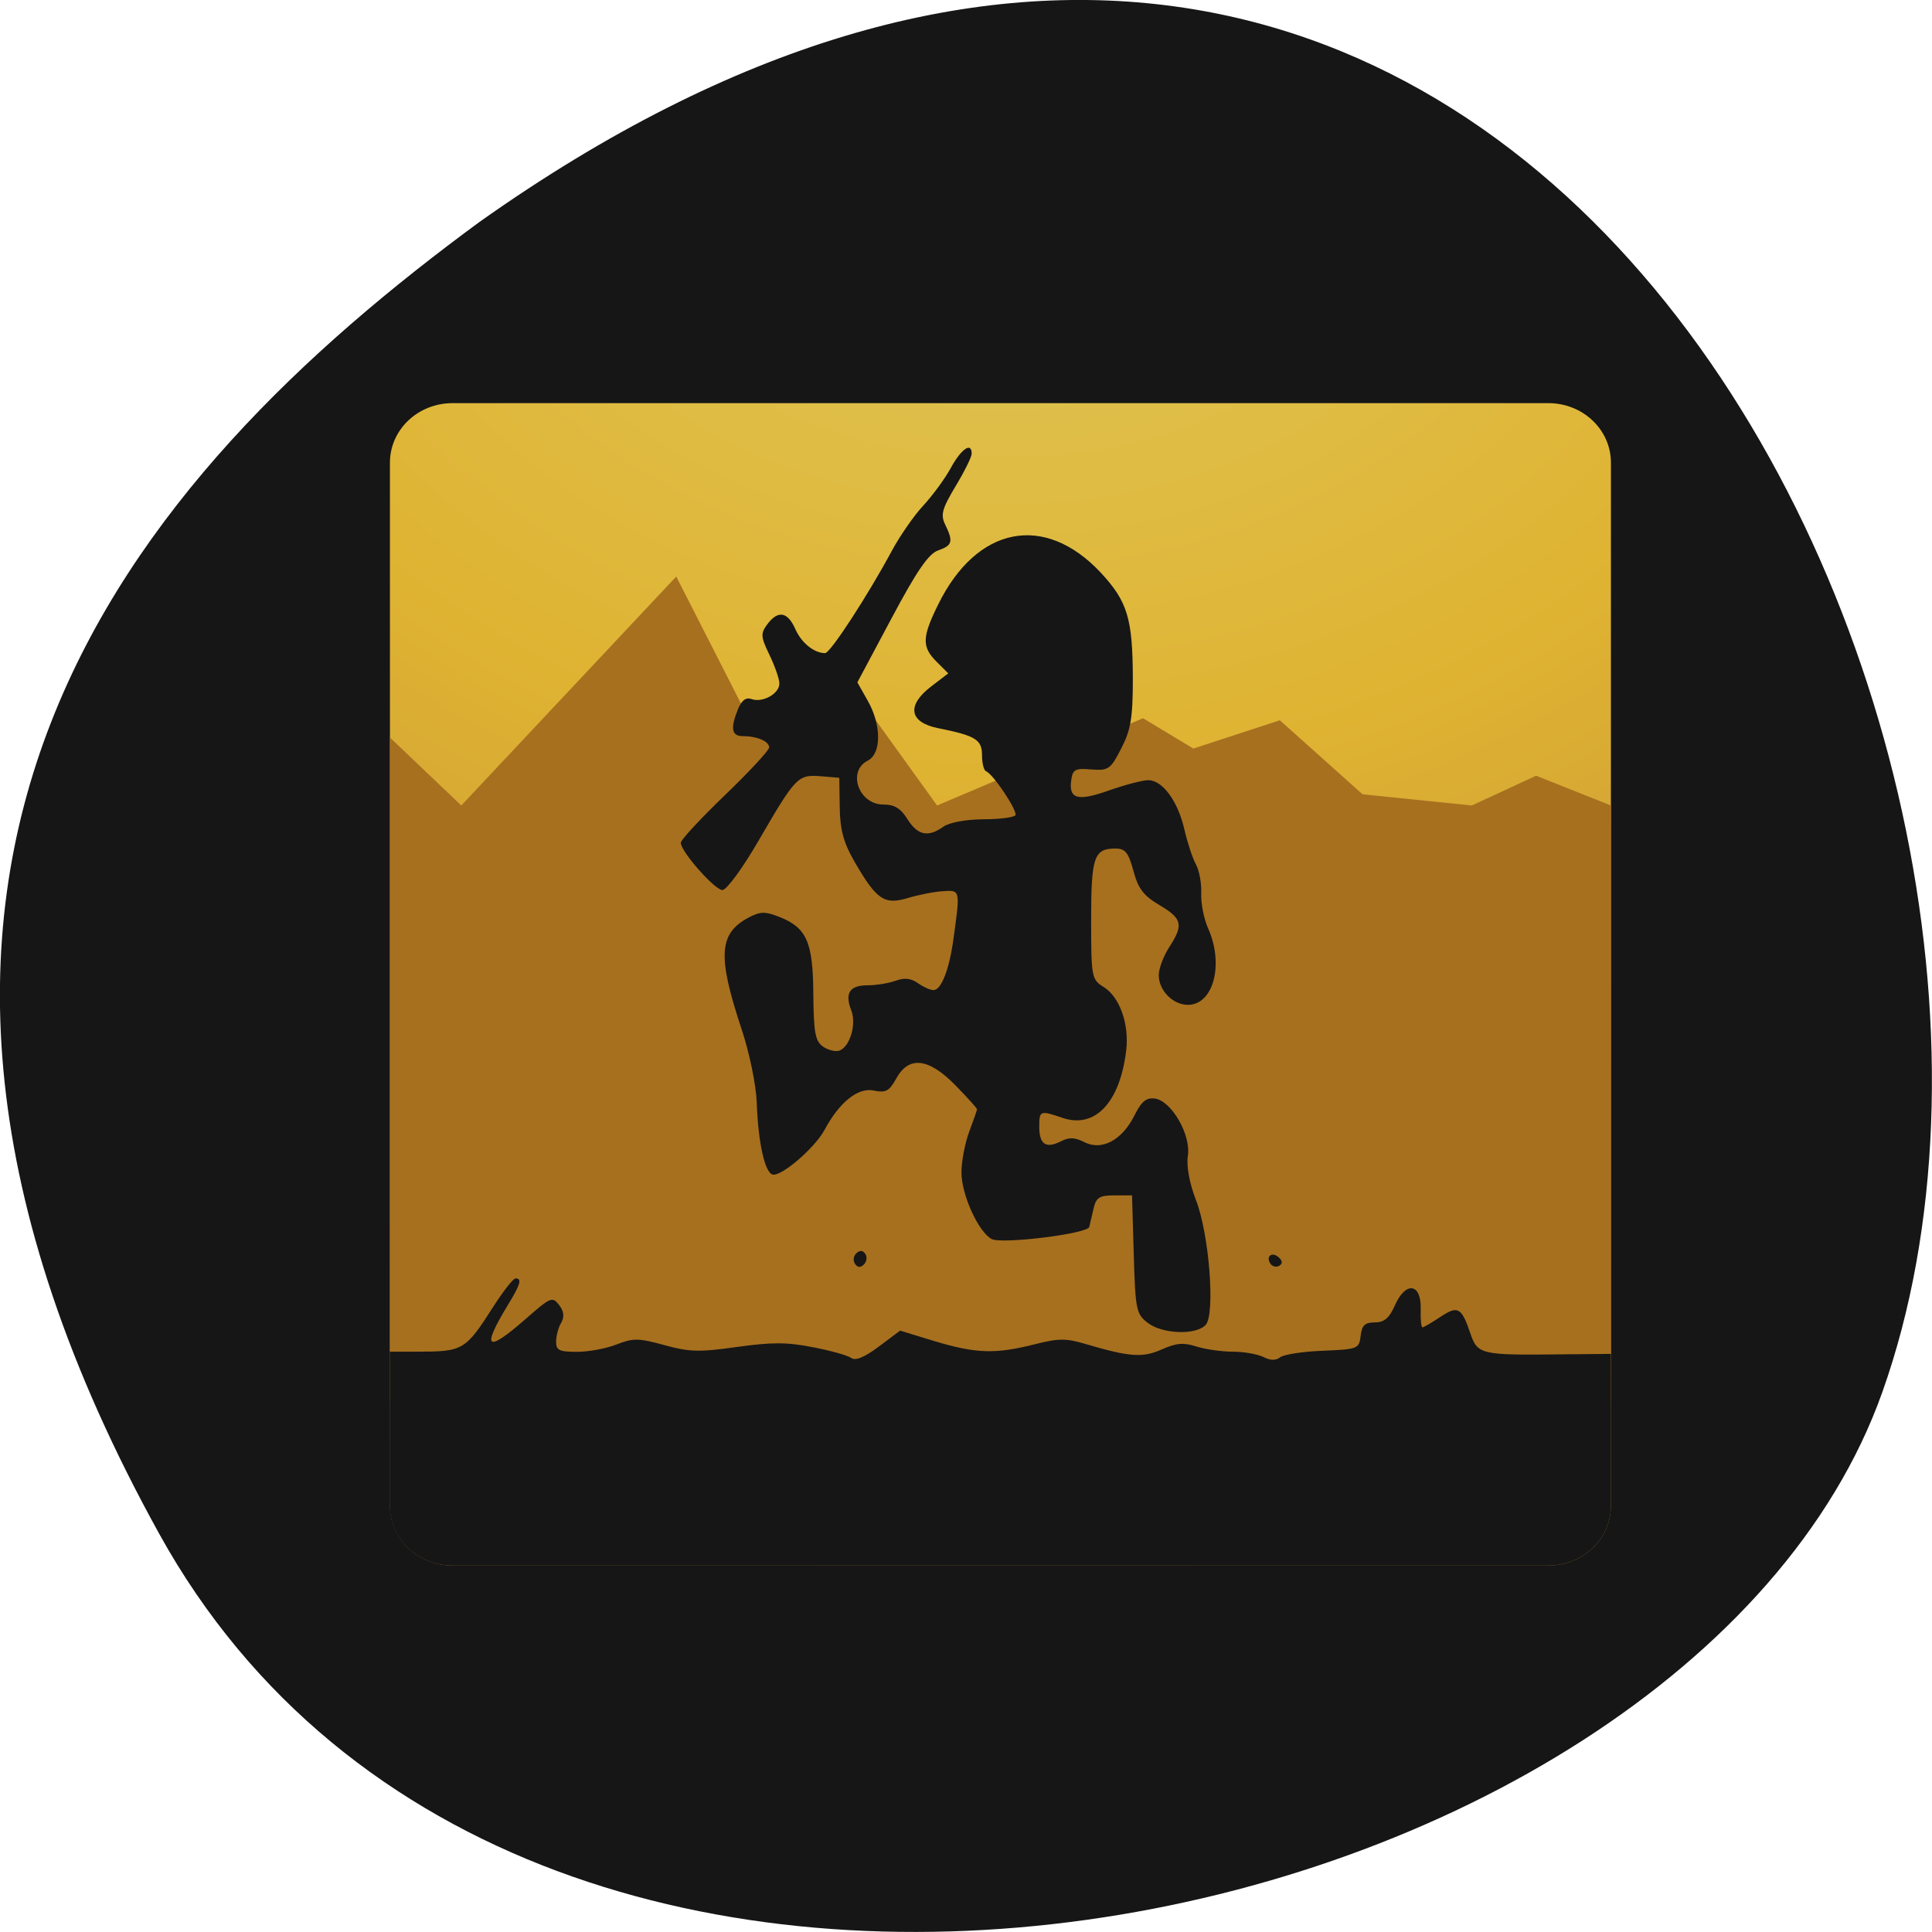
<svg xmlns="http://www.w3.org/2000/svg" xmlns:xlink="http://www.w3.org/1999/xlink" width="48px" height="48px" viewBox="0 0 48 48" version="1.1">
<defs>
<radialGradient id="radial0" gradientUnits="userSpaceOnUse" cx="8.276" cy="9.994" fx="8.276" fy="9.994" r="12.672" gradientTransform="matrix(0,4.937,-6.368,0,88.547,-38.087)">
<stop offset="0" style="stop-color:rgb(87.059%,78.431%,35.686%);stop-opacity:1;"/>
<stop offset="0.262" style="stop-color:rgb(87.451%,70.196%,19.608%);stop-opacity:1;"/>
<stop offset="0.661" style="stop-color:rgb(69.02%,47.059%,23.529%);stop-opacity:1;"/>
<stop offset="1" style="stop-color:rgb(36.471%,22.353%,9.02%);stop-opacity:1;"/>
</radialGradient>
</defs>
<g id="surface1">
<path style=" stroke:none;fill-rule:nonzero;fill:rgb(8.627%,8.627%,8.627%);fill-opacity:1;" d="M 3.957 38.109 C 13.137 54.703 41.898 48.262 46.762 34.598 C 52.559 18.32 37.469 -12.598 11.91 5.516 C 3.301 11.84 -5.223 21.512 3.957 38.109 Z M 3.957 38.109 "/>
<path style=" stroke:none;fill-rule:nonzero;fill:url(#radial0);" d="M 11.242 10.016 L 38.469 10.016 C 39.328 10.016 40.023 10.676 40.023 11.496 L 40.023 37.41 C 40.023 38.23 39.328 38.895 38.469 38.895 L 11.242 38.895 C 10.383 38.895 9.688 38.23 9.688 37.41 L 9.688 11.496 C 9.688 10.676 10.383 10.016 11.242 10.016 Z M 11.242 10.016 "/>
<path style=" stroke:none;fill-rule:nonzero;fill:rgb(65.49%,43.922%,12.157%);fill-opacity:1;" d="M 9.688 18.324 L 11.461 20.012 L 16.801 14.324 L 18.645 17.941 L 21.086 16.961 L 23.281 20.012 L 28.398 17.844 L 29.648 18.598 L 31.797 17.895 L 33.852 19.734 L 36.566 20.012 L 38.164 19.273 L 40.023 20.012 L 40.023 34.82 L 9.688 34.82 Z M 9.688 18.324 "/>
<path style=" stroke:none;fill-rule:nonzero;fill:rgb(8.627%,8.627%,8.627%);fill-opacity:1;" d="M 24.074 11.125 C 23.98 11.113 23.801 11.297 23.625 11.621 C 23.48 11.891 23.168 12.312 22.938 12.562 C 22.707 12.809 22.359 13.312 22.16 13.68 C 21.559 14.797 20.629 16.227 20.5 16.227 C 20.227 16.227 19.91 15.973 19.758 15.625 C 19.566 15.195 19.328 15.156 19.062 15.512 C 18.895 15.738 18.898 15.82 19.117 16.27 C 19.25 16.547 19.363 16.867 19.363 16.98 C 19.367 17.234 18.945 17.469 18.668 17.367 C 18.531 17.32 18.426 17.398 18.336 17.617 C 18.141 18.098 18.176 18.289 18.453 18.289 C 18.809 18.289 19.109 18.418 19.109 18.57 C 19.109 18.641 18.613 19.176 18.012 19.754 C 17.406 20.336 16.914 20.867 16.914 20.938 C 16.914 21.156 17.758 22.113 17.949 22.113 C 18.051 22.113 18.457 21.562 18.848 20.883 C 19.77 19.297 19.82 19.242 20.387 19.285 L 20.852 19.324 L 20.863 20.059 C 20.871 20.625 20.961 20.945 21.238 21.422 C 21.781 22.359 21.973 22.488 22.562 22.309 C 22.828 22.23 23.219 22.152 23.434 22.141 C 23.859 22.113 23.859 22.102 23.688 23.328 C 23.586 24.086 23.383 24.605 23.191 24.598 C 23.109 24.598 22.938 24.52 22.805 24.426 C 22.633 24.305 22.477 24.285 22.25 24.367 C 22.074 24.43 21.758 24.48 21.547 24.48 C 21.109 24.48 20.984 24.676 21.148 25.098 C 21.285 25.438 21.117 26.008 20.855 26.102 C 20.758 26.137 20.578 26.09 20.449 26.004 C 20.254 25.867 20.215 25.656 20.207 24.699 C 20.199 23.402 20.043 23.047 19.355 22.777 C 19.004 22.641 18.891 22.645 18.605 22.793 C 17.855 23.191 17.82 23.746 18.426 25.574 C 18.617 26.145 18.785 26.953 18.801 27.395 C 18.836 28.383 19 29.121 19.191 29.18 C 19.402 29.246 20.242 28.523 20.484 28.074 C 20.855 27.383 21.316 27.012 21.707 27.094 C 22.008 27.156 22.094 27.109 22.266 26.797 C 22.578 26.227 23.07 26.281 23.738 26.965 C 24.031 27.266 24.273 27.531 24.273 27.559 C 24.273 27.586 24.184 27.84 24.078 28.121 C 23.973 28.406 23.887 28.859 23.887 29.129 C 23.887 29.684 24.312 30.617 24.641 30.785 C 24.906 30.914 27.016 30.652 27.062 30.484 C 27.078 30.418 27.125 30.215 27.168 30.031 C 27.234 29.75 27.312 29.699 27.684 29.699 L 28.125 29.699 L 28.168 31.168 C 28.207 32.539 28.23 32.648 28.516 32.867 C 28.883 33.148 29.723 33.176 29.957 32.914 C 30.195 32.641 30.043 30.656 29.711 29.809 C 29.551 29.395 29.473 28.965 29.512 28.715 C 29.594 28.195 29.105 27.352 28.695 27.293 C 28.477 27.266 28.359 27.363 28.184 27.715 C 27.875 28.328 27.379 28.594 26.945 28.379 C 26.703 28.254 26.562 28.25 26.352 28.359 C 25.984 28.543 25.82 28.43 25.82 27.992 C 25.82 27.59 25.84 27.582 26.398 27.773 C 27.207 28.047 27.824 27.395 27.98 26.098 C 28.059 25.441 27.816 24.766 27.422 24.523 C 27.121 24.336 27.109 24.281 27.109 22.852 C 27.109 21.285 27.18 21.082 27.715 21.082 C 27.957 21.082 28.035 21.18 28.16 21.637 C 28.277 22.078 28.41 22.254 28.809 22.488 C 29.375 22.824 29.41 22.977 29.047 23.535 C 28.906 23.754 28.789 24.066 28.789 24.227 C 28.789 24.609 29.141 24.965 29.512 24.965 C 30.148 24.965 30.414 23.961 30.016 23.066 C 29.91 22.832 29.832 22.434 29.844 22.188 C 29.855 21.941 29.793 21.625 29.715 21.48 C 29.633 21.336 29.504 20.945 29.426 20.609 C 29.266 19.906 28.883 19.383 28.527 19.383 C 28.391 19.383 27.957 19.496 27.555 19.637 C 26.766 19.918 26.543 19.852 26.617 19.367 C 26.652 19.117 26.719 19.082 27.113 19.117 C 27.539 19.148 27.59 19.117 27.855 18.598 C 28.094 18.137 28.145 17.836 28.145 16.859 C 28.141 15.363 28.012 14.941 27.344 14.223 C 25.953 12.742 24.273 13.066 23.312 15.012 C 22.906 15.832 22.898 16.07 23.27 16.441 L 23.559 16.73 L 23.129 17.059 C 22.52 17.527 22.59 17.945 23.301 18.09 C 24.238 18.277 24.398 18.375 24.398 18.762 C 24.398 18.957 24.441 19.137 24.496 19.16 C 24.68 19.234 25.289 20.152 25.227 20.254 C 25.188 20.309 24.828 20.355 24.426 20.355 C 23.984 20.359 23.59 20.434 23.438 20.539 C 23.059 20.809 22.801 20.754 22.547 20.355 C 22.379 20.082 22.223 19.988 21.945 19.988 C 21.332 19.988 21.043 19.16 21.559 18.898 C 21.902 18.723 21.902 18.012 21.559 17.41 L 21.301 16.953 L 22.145 15.371 C 22.773 14.191 23.066 13.762 23.305 13.676 C 23.664 13.551 23.688 13.457 23.484 13.035 C 23.363 12.789 23.406 12.641 23.742 12.078 C 23.961 11.715 24.141 11.352 24.141 11.273 C 24.141 11.18 24.117 11.133 24.07 11.125 Z M 21.395 31.082 C 21.359 31.078 21.32 31.094 21.277 31.137 C 21.203 31.203 21.188 31.32 21.242 31.398 C 21.305 31.492 21.375 31.5 21.461 31.418 C 21.531 31.352 21.551 31.234 21.5 31.156 C 21.469 31.109 21.434 31.082 21.395 31.078 Z M 31.602 31.172 C 31.523 31.188 31.484 31.277 31.562 31.395 C 31.609 31.465 31.707 31.492 31.781 31.449 C 31.867 31.398 31.867 31.328 31.773 31.242 C 31.711 31.184 31.648 31.164 31.602 31.172 Z M 12.809 31.762 C 12.75 31.762 12.504 32.078 12.258 32.461 C 11.555 33.559 11.512 33.582 10.328 33.582 L 9.684 33.582 L 9.684 37.41 C 9.684 38.23 10.379 38.895 11.242 38.895 L 38.465 38.895 C 39.328 38.895 40.023 38.23 40.023 37.41 L 40.023 33.637 L 38.828 33.648 C 36.773 33.672 36.711 33.656 36.527 33.117 C 36.312 32.48 36.215 32.43 35.785 32.719 C 35.574 32.859 35.375 32.977 35.34 32.977 C 35.309 32.977 35.289 32.773 35.297 32.527 C 35.316 31.887 34.93 31.82 34.66 32.422 C 34.516 32.75 34.391 32.855 34.156 32.855 C 33.91 32.855 33.836 32.926 33.805 33.188 C 33.766 33.512 33.738 33.523 32.863 33.559 C 32.371 33.578 31.895 33.652 31.809 33.719 C 31.699 33.805 31.566 33.805 31.391 33.715 C 31.25 33.645 30.906 33.582 30.629 33.582 C 30.348 33.582 29.945 33.523 29.723 33.453 C 29.406 33.352 29.234 33.363 28.871 33.523 C 28.395 33.738 28.066 33.715 26.984 33.395 C 26.48 33.246 26.309 33.246 25.691 33.402 C 24.727 33.645 24.25 33.629 23.23 33.324 L 22.363 33.059 L 21.832 33.457 C 21.465 33.73 21.25 33.816 21.141 33.734 C 21.051 33.672 20.621 33.551 20.184 33.469 C 19.547 33.344 19.176 33.344 18.309 33.465 C 17.367 33.598 17.129 33.59 16.504 33.418 C 15.855 33.242 15.734 33.242 15.32 33.402 C 15.066 33.504 14.621 33.586 14.336 33.586 C 13.895 33.586 13.816 33.547 13.816 33.336 C 13.816 33.195 13.871 32.984 13.941 32.867 C 14.027 32.715 14.012 32.578 13.887 32.418 C 13.723 32.207 13.676 32.227 13.059 32.77 C 12.086 33.621 11.953 33.52 12.613 32.43 C 12.93 31.914 12.973 31.762 12.812 31.762 Z M 12.809 31.762 "/>
</g>
</svg>
